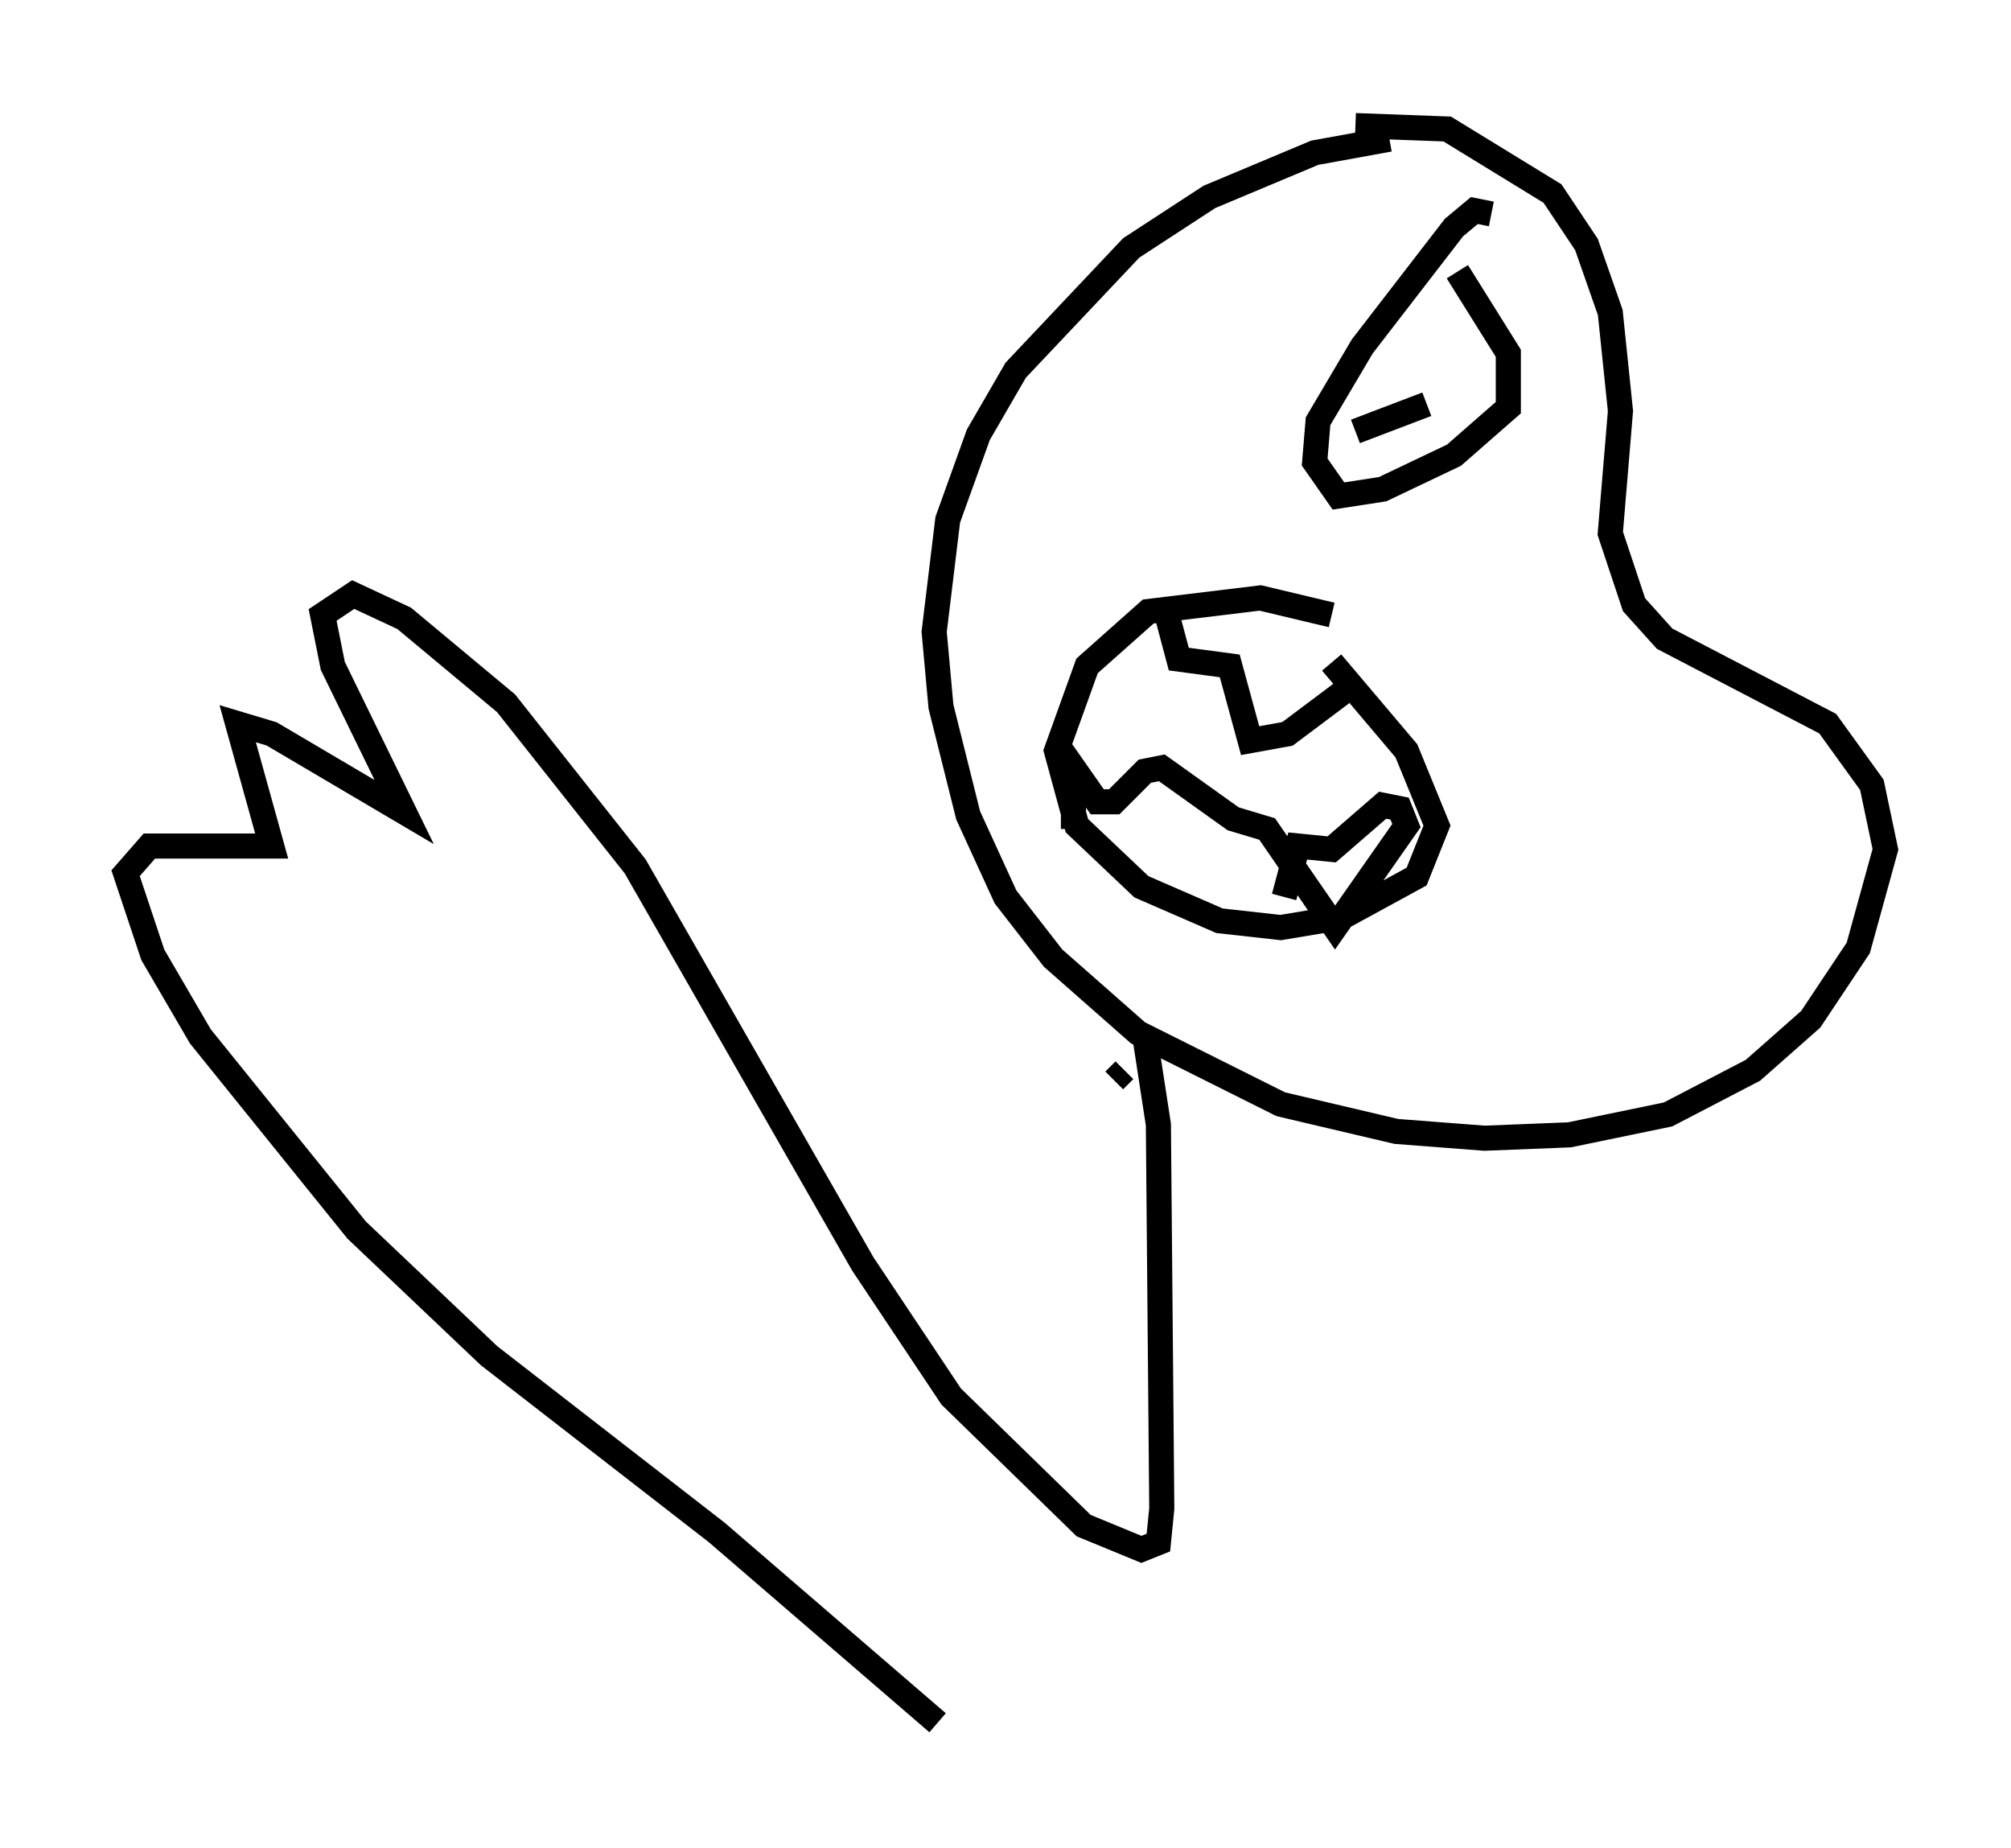 <?xml version="1.0" encoding="utf-8" ?>
<svg baseProfile="full" height="73.599" version="1.1" width="80.094" xmlns="http://www.w3.org/2000/svg" xmlns:ev="http://www.w3.org/2001/xml-events" xmlns:xlink="http://www.w3.org/1999/xlink"><defs /><rect fill="white" height="73.599" width="80.094" x="0" y="0" /><path d="M57.368, 6.083 m-2.03, -0.541 l-2.977, 0.541 -4.195, 1.759 l-3.112, 2.03 -4.601, 4.871 l-1.488, 2.571 -1.218, 3.383 l-0.541, 4.465 0.271, 2.977 l1.083, 4.33 1.488, 3.248 l1.894, 2.436 3.383, 2.977 l5.683, 2.842 4.601, 1.083 l3.518, 0.271 3.383, -0.135 l3.924, -0.812 3.383, -1.759 l2.3, -2.03 1.894, -2.842 l1.083, -3.924 -0.541, -2.571 l-1.759, -2.436 -6.495, -3.383 l-1.218, -1.353 -0.947, -2.842 l0.406, -4.871 -0.406, -3.924 l-0.947, -2.706 -1.353, -2.03 l-4.195, -2.571 -3.654, -0.135 m-0.947, 19.486 l-2.842, -0.677 -4.465, 0.541 l-2.436, 2.165 -1.218, 3.383 l0.812, 2.977 2.571, 2.436 l3.112, 1.353 2.436, 0.271 l2.436, -0.406 2.977, -1.624 l0.812, -2.03 -1.218, -2.977 l-2.977, -3.518 m-1.894, 9.337 l0.541, -2.03 1.353, 0.135 l2.03, -1.759 0.677, 0.135 l0.271, 0.677 -2.842, 4.059 l-2.706, -3.924 -1.353, -0.406 l-2.842, -2.03 -0.677, 0.135 l-1.218, 1.218 -0.677, 0.0 l-0.947, -1.353 0.0, 2.436 m3.654, -8.796 l0.541, 2.03 2.03, 0.271 l0.812, 2.977 1.488, -0.271 l2.165, -1.624 m5.954, -19.08 l-0.677, -0.135 -0.812, 0.677 l-3.654, 4.736 -1.759, 2.977 l-0.135, 1.624 0.947, 1.353 l1.759, -0.271 2.842, -1.353 l2.165, -1.894 0.0, -2.165 l-2.03, -3.248 m-4.059, 6.36 l2.842, -1.083 m-12.449, 26.928 l0.406, -0.406 m0.812, -1.353 l0.541, 3.518 0.135, 15.291 l-0.135, 1.353 -0.677, 0.271 l-2.3, -0.947 -5.277, -5.142 l-3.518, -5.277 -9.066, -15.832 l-5.142, -6.495 -4.059, -3.383 l-2.03, -0.947 -1.218, 0.812 l0.406, 2.03 2.842, 5.819 l-5.277, -3.112 -1.353, -0.406 l1.353, 4.871 -4.871, 0.0 l-0.947, 1.083 1.083, 3.248 l1.894, 3.248 6.225, 7.713 l5.277, 5.007 9.066, 7.036 l8.796, 7.578 " fill="none" stroke="black" stroke-width="1" /></svg>